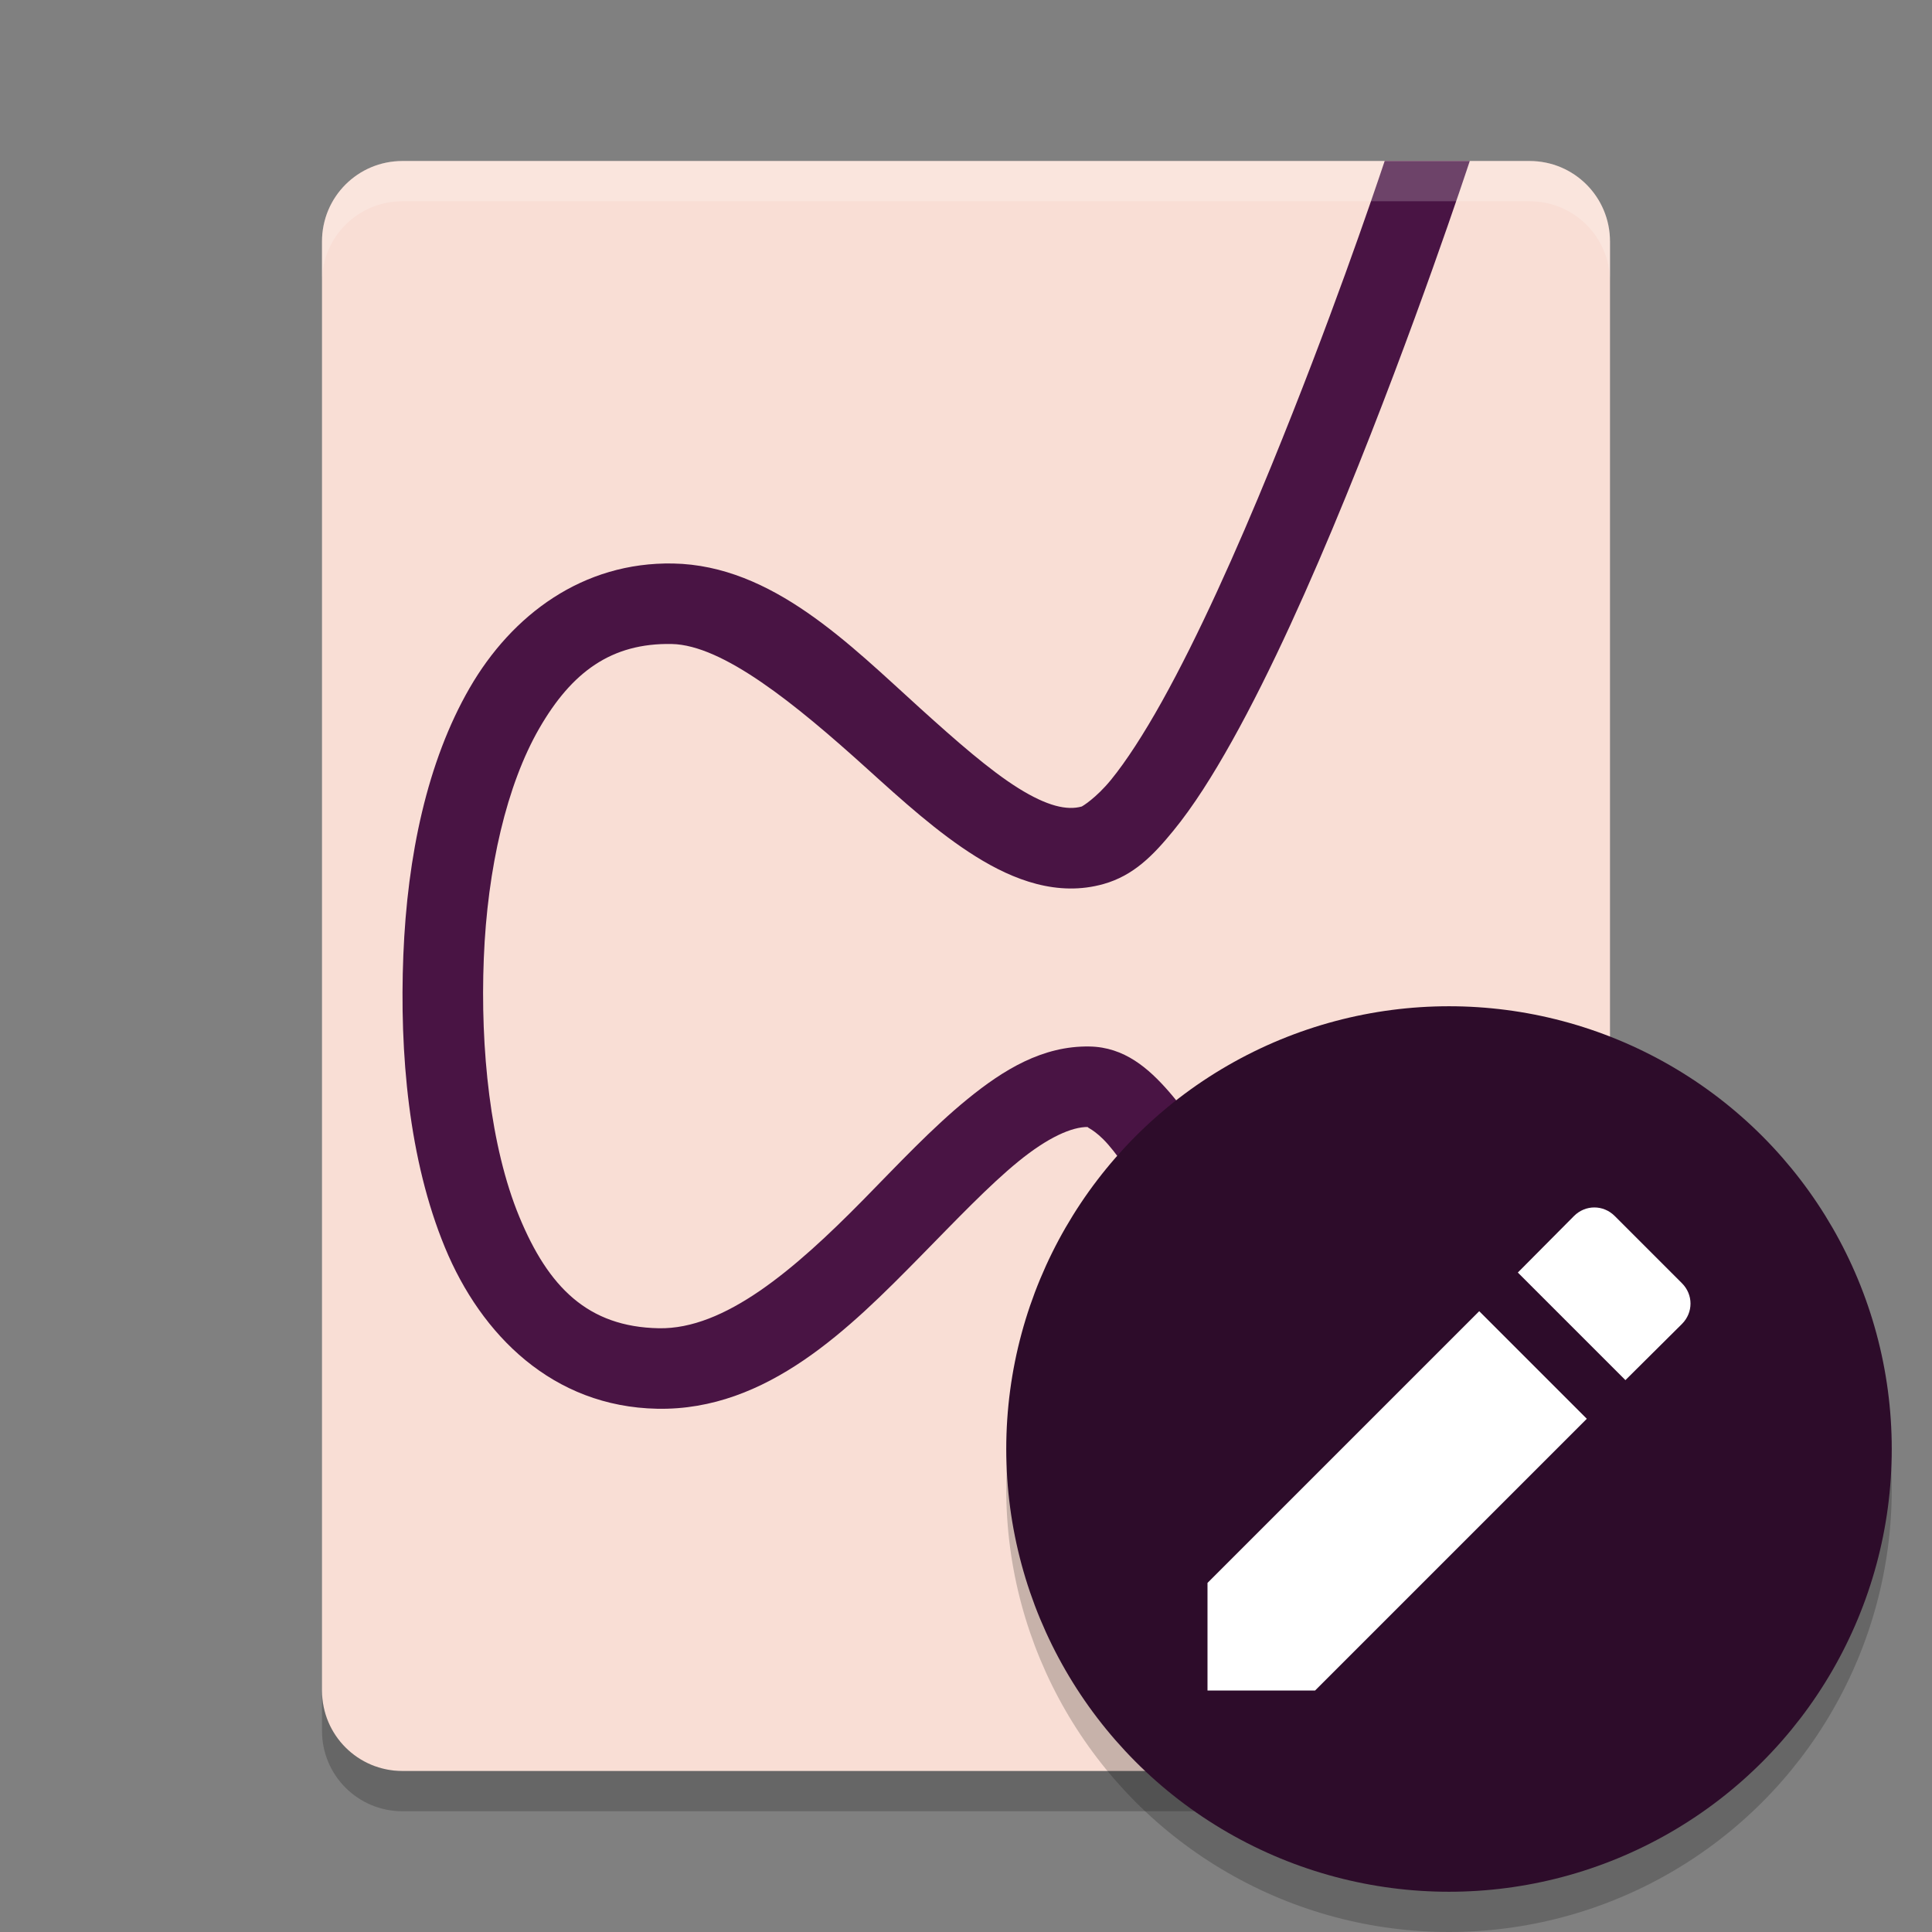 <svg xmlns="http://www.w3.org/2000/svg" width="48" height="48" version="1">
 <rect width="100%" height="100%" fill="#808080" stroke="none"/>
 <path fill="#f9ded5" d="m40 42v-36c0-1.108-0.892-2-2-2h-28c-1.108 0-2 0.892-2 2v36c0 1.108 0.892 2 2 2h28c1.108 0 2-0.892 2-2z"/>
 <path style="fill:#491444;fill-rule:evenodd" d="M 34.402 4 C 34.084 4.949 33.055 7.982 31.582 11.584 C 30.721 13.69 29.766 15.818 28.867 17.43 C 28.418 18.235 27.979 18.913 27.602 19.375 C 27.224 19.837 26.882 20.036 26.877 20.037 C 26.51 20.141 26.015 20.028 25.301 19.582 C 24.587 19.136 23.75 18.4 22.869 17.604 C 21.107 16.011 19.191 14.047 16.725 14 C 14.484 13.958 12.719 15.271 11.666 17.096 C 10.613 18.921 10.12 21.266 10.021 23.727 C 9.923 26.171 10.155 28.816 11.055 30.994 C 11.955 33.172 13.735 34.951 16.332 35 C 19.064 35.052 21.114 32.998 22.873 31.209 C 23.752 30.314 24.573 29.45 25.303 28.855 C 26.033 28.26 26.632 27.992 27.035 28 C 26.96 27.999 27.194 28.047 27.535 28.439 C 27.877 28.832 28.292 29.474 28.709 30.27 C 29.543 31.86 30.409 34.055 31.176 36.252 C 32.416 39.805 33.235 42.768 33.568 44 L 35.645 44 C 35.445 43.25 34.479 39.644 33.064 35.592 C 32.28 33.346 31.399 31.094 30.48 29.342 C 30.021 28.466 29.558 27.714 29.045 27.125 C 28.532 26.536 27.933 26.016 27.072 26 C 25.905 25.978 24.929 26.58 24.039 27.305 C 23.15 28.029 22.306 28.935 21.447 29.809 C 19.73 31.555 18.001 33.031 16.369 33 C 14.602 32.967 13.623 31.975 12.902 30.23 C 12.181 28.486 11.929 26.057 12.02 23.807 C 12.109 21.572 12.59 19.498 13.398 18.096 C 14.207 16.694 15.191 15.972 16.688 16 C 17.958 16.024 19.757 17.484 21.529 19.086 C 22.415 19.887 23.3 20.691 24.242 21.279 C 25.184 21.868 26.279 22.284 27.418 21.963 C 28.166 21.752 28.653 21.249 29.15 20.641 C 29.648 20.032 30.128 19.273 30.613 18.404 C 31.583 16.667 32.556 14.489 33.434 12.342 C 35.147 8.151 36.452 4.194 36.516 4 L 34.402 4 z"/>
 <path fill="#fff" opacity=".2" d="m10 4c-1.108 0-2 0.892-2 2v1c0-1.108 0.892-2 2-2h28c1.108 0 2 0.892 2 2v-1c0-1.108-0.892-2-2-2z"/>
 <path opacity=".2" d="m8 42v1c0 1.108 0.892 2 2 2h28c1.108 0 2-0.892 2-2v-1c0 1.108-0.892 2-2 2h-28c-1.108 0-2-0.892-2-2z"/>
 <circle opacity=".2" cx="36" cy="37" r="11"/>
 <circle style="fill:#2d0c2a" cx="36" cy="36" r="11"/>
 <path fill="#fff" d="m30 39.327v2.673h2.673l6.751-6.751-2.673-2.673zm11.788-6.434c0.283-0.283 0.283-0.728 0-1.011l-1.671-1.671c-0.283-0.283-0.728-0.283-1.011 0l-1.396 1.405 2.673 2.673z"/>
</svg>
